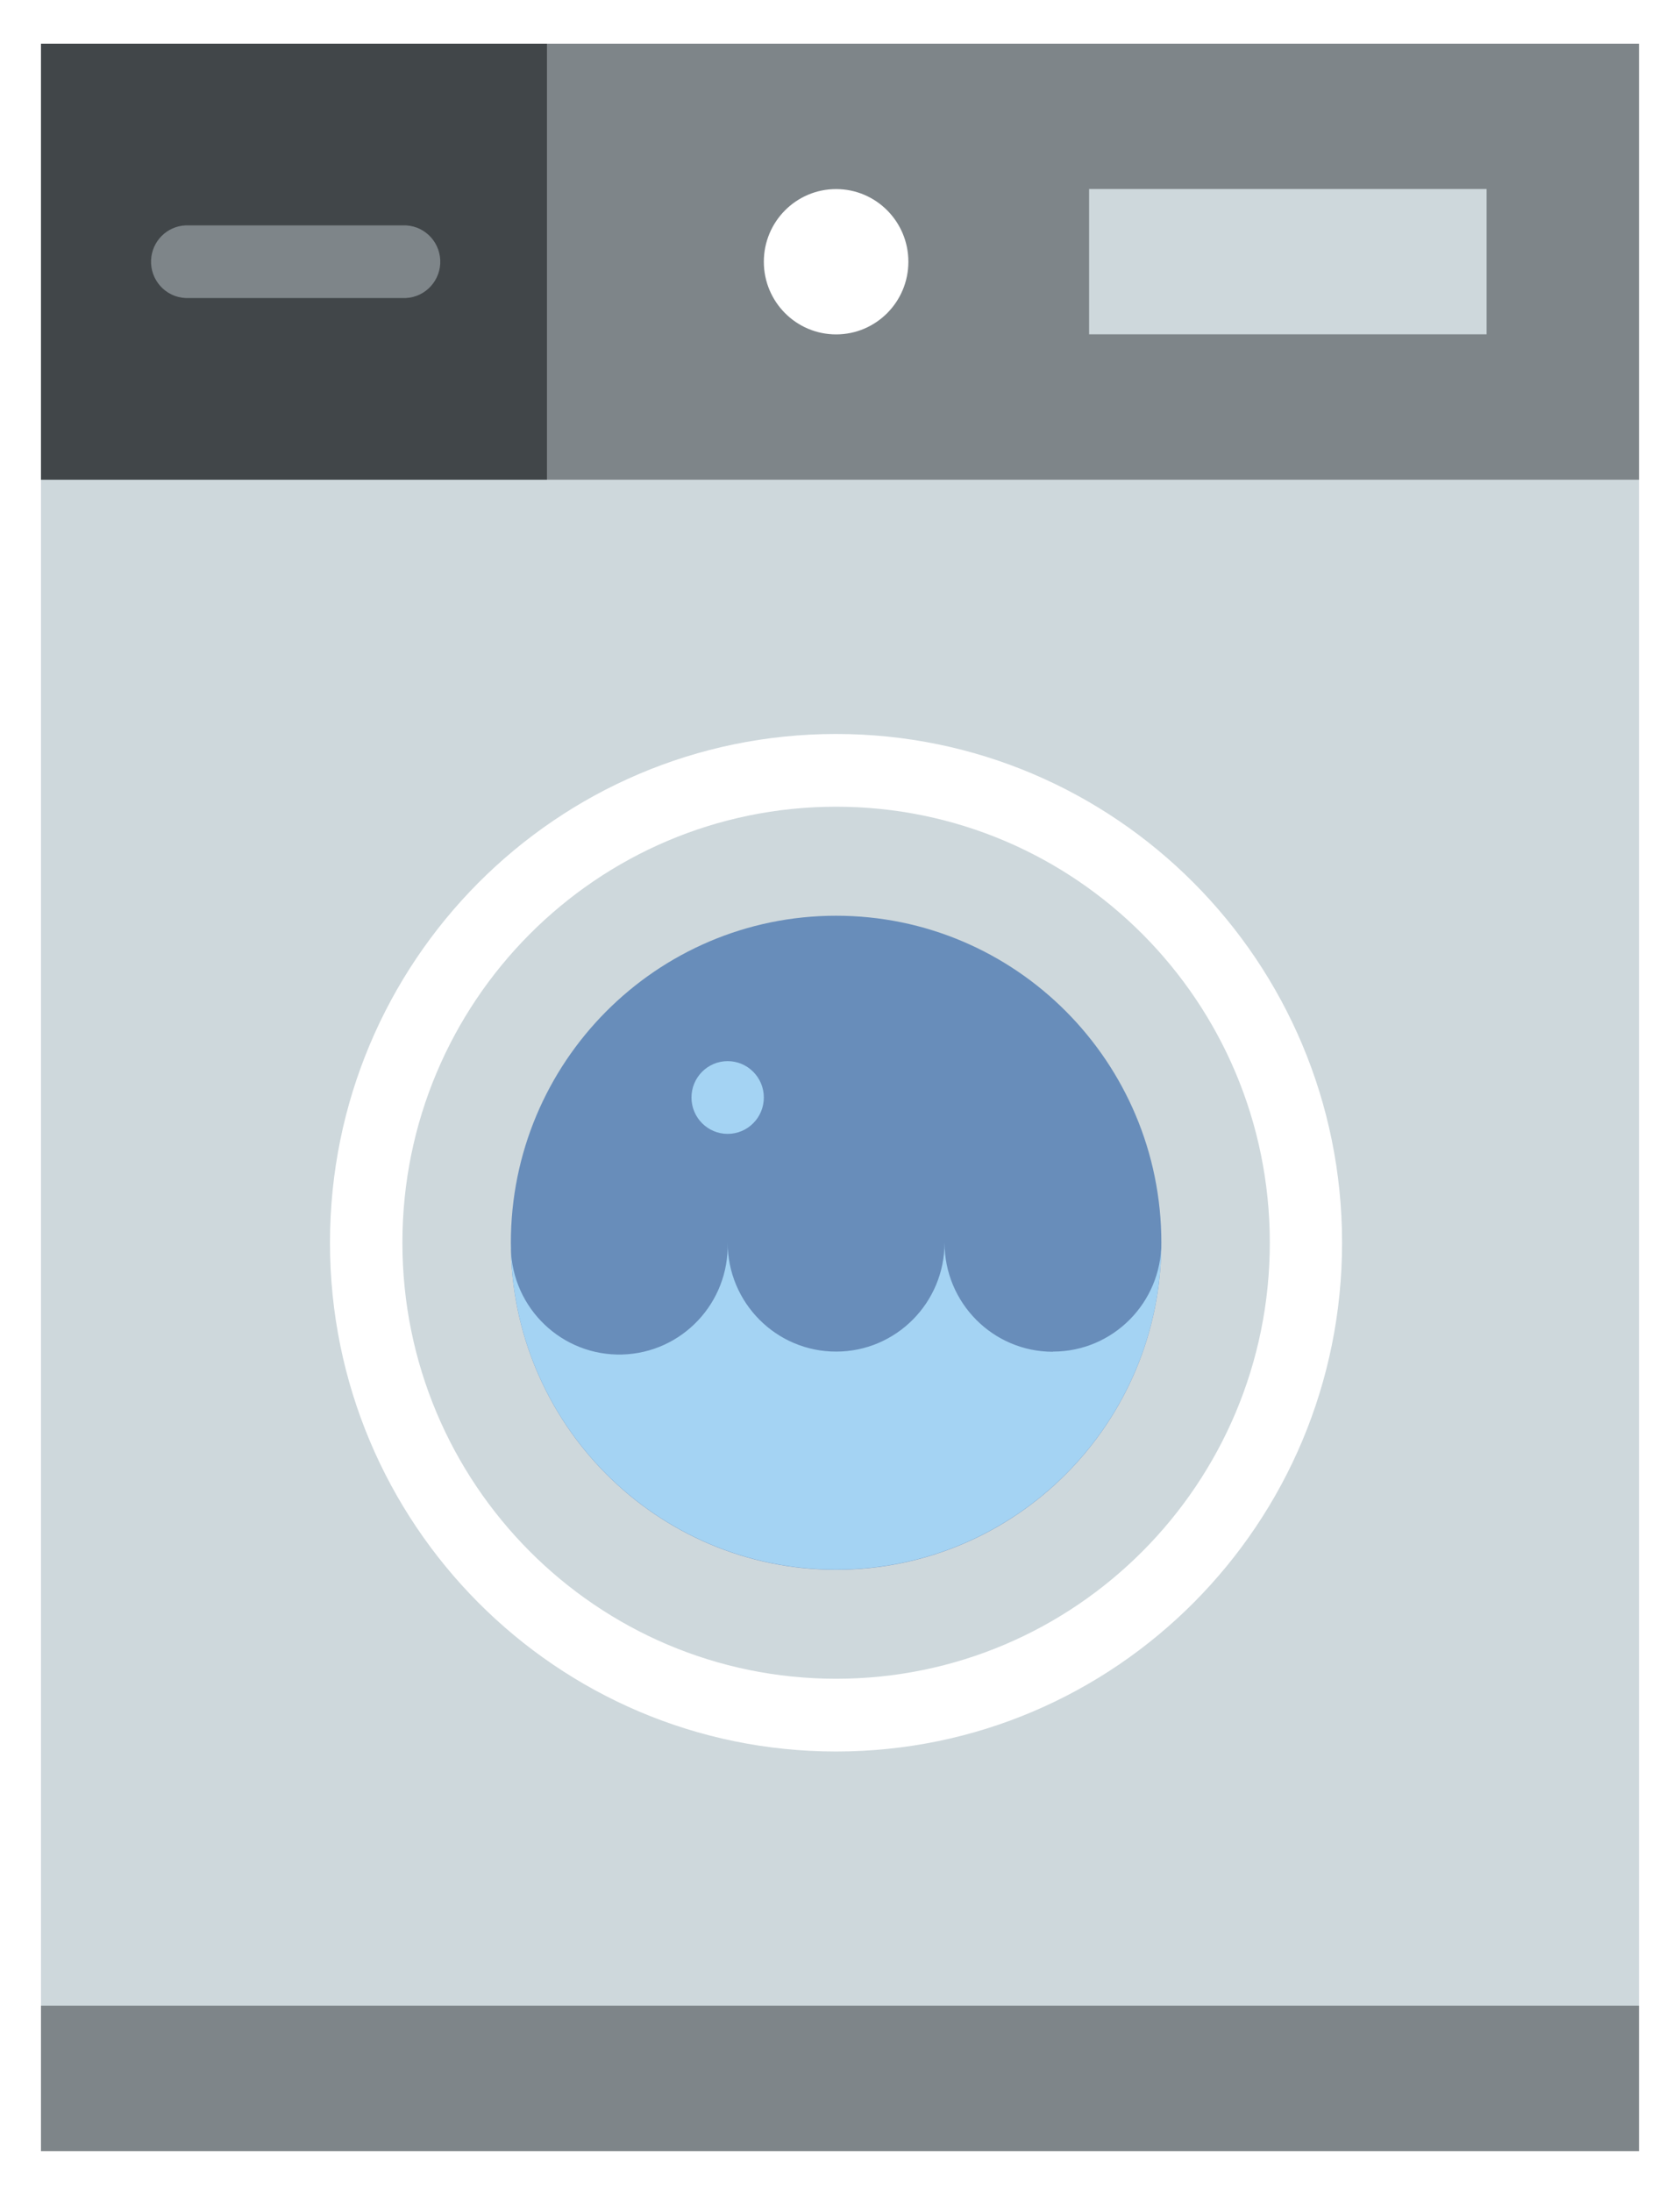 <?xml version="1.0" encoding="UTF-8"?>
<svg width="164px" height="214px" viewBox="0 0 164 214" version="1.1" xmlns="http://www.w3.org/2000/svg" xmlns:xlink="http://www.w3.org/1999/xlink">
    <!-- Generator: Sketch 63.1 (92452) - https://sketch.com -->
    <title>Group 16</title>
    <desc>Created with Sketch.</desc>
    <defs>
        <filter x="-7.7%" y="-5.8%" width="115.4%" height="111.6%" filterUnits="objectBoundingBox" id="filter-1">
            <feOffset dx="0" dy="2" in="SourceAlpha" result="shadowOffsetOuter1"></feOffset>
            <feGaussianBlur stdDeviation="2" in="shadowOffsetOuter1" result="shadowBlurOuter1"></feGaussianBlur>
            <feColorMatrix values="0 0 0 0 0   0 0 0 0 0   0 0 0 0 0  0 0 0 0.074 0" type="matrix" in="shadowBlurOuter1" result="shadowMatrixOuter1"></feColorMatrix>
            <feMerge>
                <feMergeNode in="shadowMatrixOuter1"></feMergeNode>
                <feMergeNode in="SourceGraphic"></feMergeNode>
            </feMerge>
        </filter>
    </defs>
    <g id="Page-1" stroke="none" stroke-width="1" fill="none" fill-rule="evenodd">
        <g id="Spar-vand--Copy-2" transform="translate(-722, -232)">
            <g id="Group-16" filter="url(#filter-1)" transform="translate(726, 234)">
                <polygon id="Fill-1" fill="#CED8DC" points="0 206 156 206 156 2 0 2"></polygon>
                <g id="Group-15">
                    <path d="M77.62,74.753 C54.237,74.753 35.282,93.81 35.282,117.318 C35.282,140.827 54.238,159.884 77.62,159.884 C101.002,159.884 119.957,140.827 119.957,117.318 L119.957,117.303 C119.949,93.801 100.996,74.753 77.62,74.753 L77.62,74.753 Z M77.62,166.985 C50.337,166.989 28.216,144.756 28.212,117.326 C28.208,89.896 50.321,67.657 77.604,67.652 C104.884,67.648 127.004,89.876 127.012,117.303 C127.02,144.733 104.91,166.976 77.628,166.985 L77.62,166.985 Z" id="Fill-2" fill="#FFFFFF"></path>
                    <path d="M109.37,117.303 C109.38,134.933 95.17,149.232 77.635,149.241 C60.1,149.249 45.877,134.964 45.869,117.334 C45.86,99.704 60.069,85.405 77.604,85.396 L77.62,85.396 C95.149,85.396 109.362,99.679 109.37,117.303" id="Fill-4" fill="#688DBA"></path>
                    <polygon id="Fill-6" fill="#7E8589" points="0 42.831 156 42.831 156 0.265 0 0.265"></polygon>
                    <polygon id="Fill-8" fill="#CED8DC" points="102.316 28.637 141.122 28.637 141.122 14.451 102.316 14.451"></polygon>
                    <path d="M77.62,28.645 C73.723,28.645 70.565,25.469 70.565,21.552 C70.565,17.635 73.723,14.459 77.62,14.459 C81.517,14.459 84.675,17.635 84.675,21.552 C84.675,25.469 81.516,28.645 77.62,28.645" id="Fill-9" fill="#FFFFFF"></path>
                    <polygon id="Fill-10" fill="#414649" points="0 42.831 49.393 42.831 49.393 0.265 0 0.265"></polygon>
                    <path d="M35.282,25.095 L14.11,25.095 C12.161,25.003 10.657,23.34 10.748,21.382 C10.833,19.551 12.289,18.088 14.11,18.002 L35.282,18.002 C37.231,17.91 38.884,19.423 38.976,21.382 C39.066,23.34 37.562,25.003 35.613,25.095 C35.503,25.099 35.393,25.099 35.282,25.095" id="Fill-11" fill="#7E8589"></path>
                    <polygon id="Fill-12" fill="#7E8589" points="0 205.992 156 205.992 156 191.806 0 191.806"></polygon>
                    <path d="M98.784,127.962 C92.942,127.962 88.206,123.2 88.206,117.326 L88.206,117.303 C88.206,123.182 83.466,127.946 77.62,127.946 C71.773,127.946 67.033,123.182 67.033,117.303 C67.192,123.179 62.581,128.071 56.737,128.23 C50.893,128.389 46.026,123.754 45.869,117.879 C45.863,117.687 45.863,117.495 45.869,117.303 C45.869,134.933 60.084,149.225 77.62,149.225 C95.155,149.225 109.371,134.933 109.371,117.303 C109.375,123.177 104.642,127.942 98.801,127.946 L98.784,127.946 L98.784,127.962 Z" id="Fill-13" fill="#A4D3F3"></path>
                    <path d="M70.564,103.133 C70.569,105.094 68.992,106.687 67.041,106.691 C65.09,106.695 63.506,105.109 63.502,103.148 C63.498,101.187 65.076,99.595 67.025,99.59 L67.033,99.59 C68.98,99.59 70.56,101.175 70.564,103.133" id="Fill-14" fill="#A4D3F3"></path>
                </g>
            </g>
        </g>
    </g>
</svg>